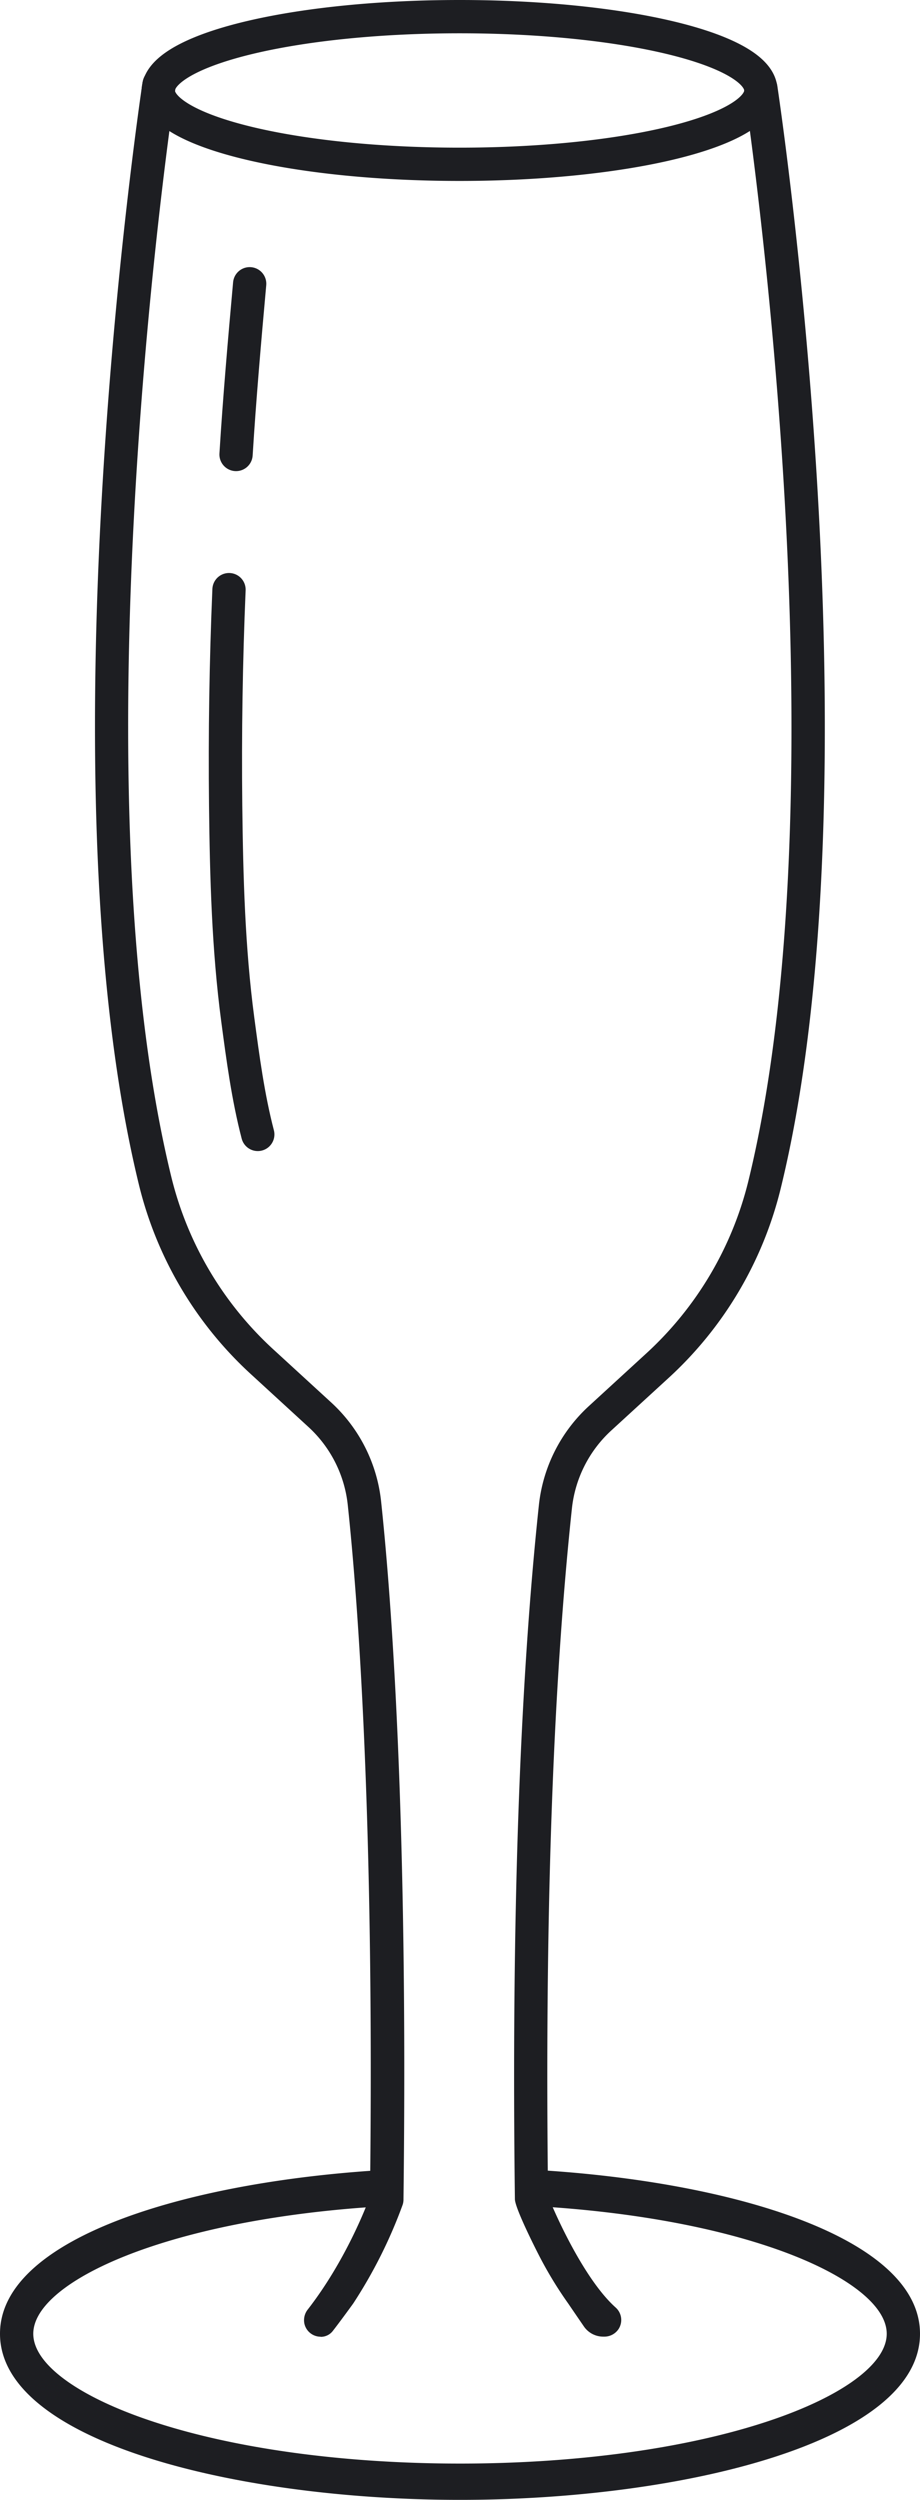 <svg xmlns="http://www.w3.org/2000/svg" viewBox="0 0 359.39 976.05"><defs><style>.cls-1{fill:none;stroke:#1d1e22;stroke-linecap:round;stroke-linejoin:round;stroke-width:13px;}.cls-2{fill:#1d1e22;}</style></defs><title>Стакан H_Tanya</title><g id="Шар_2" data-name="Шар 2"><g id="Слой_1" data-name="Слой 1"><path class="cls-1" d="M297.22,35.33c0,15.92-52.7,28.82-117.7,28.82S61.85,51.26,61.83,35.34h0c.16-1.07.26-1.78.32-2.12v0a1.59,1.59,0,0,0,.07-.2C67.12,18.15,117.76,6.5,179.52,6.5c63.76,0,115.69,12.42,117.64,27.93A6.8,6.8,0,0,1,297.22,35.33Z"/><path class="cls-1" d="M62.15,33.21c-.06.34-.16,1-.32,2.12A7.37,7.37,0,0,1,62.15,33.21Z"/><path class="cls-1" d="M62.15,33.17l0-.2h0"/><path class="cls-2" d="M125.33,912.4a5.91,5.91,0,0,0,4.64-2.25c2.94-3.76,8-10.75,8-10.75a187.57,187.57,0,0,0,19.3-38.5,6.46,6.46,0,0,0,.35-2.09v-.29c1.81-148.52-4.7-234.35-8.74-272.29a61.19,61.19,0,0,0-19.58-38.72l-22-20.17A134.8,134.8,0,0,1,67,459.82c-36.79-150.24-2.78-396,1.22-423.55a6.5,6.5,0,0,0-12.87-1.86c-4,27.78-38.35,275.87-1,428.5a147.74,147.74,0,0,0,44.07,74l22,20.18a48.18,48.18,0,0,1,15.43,30.51c4,37.59,10.45,122.6,8.68,270-1.7,4.63-9.8,25.44-24.27,44.08a6.74,6.74,0,0,0-1.35,5.59,6.5,6.5,0,0,0,6.34,5.08Z"/><path class="cls-2" d="M319.17,188c-5.23-86.32-15.42-153.9-15.53-154.57a6.58,6.58,0,0,0-8.3-5.27,6.45,6.45,0,0,0-4.5,4.8,6.67,6.67,0,0,0,0,3c1,6.83,10.37,71.36,15.31,152.81,4.79,79,6.27,190.32-13.84,272.48a134.83,134.83,0,0,1-40.21,67.51l-22,20.17a61.26,61.26,0,0,0-19.59,38.73c-7.58,71.19-10.73,162.37-9.37,271,.07,3.78,9.1,21.34,9.19,21.51a153.45,153.45,0,0,0,11.59,19.15s3.52,5.16,6.19,9.05a9.16,9.16,0,0,0,7.53,3.95H236a6.65,6.65,0,0,0,5.57-2.86,6.51,6.51,0,0,0-1.05-8.49c-12.63-11.28-24.27-37.9-26.42-43.56-1.33-107.66,1.8-198,9.31-268.41a48.25,48.25,0,0,1,15.44-30.53l22-20.16a147.85,147.85,0,0,0,44.06-74C325.48,380.64,324,267.88,319.17,188Z"/><path class="cls-2" d="M209,847.2A28.83,28.83,0,0,1,211,859.32c-.05.73-.13,1.45-.24,2.14,33.77,2.06,64.8,7.43,89.5,15.67,28.88,9.63,46.13,22.37,46.13,34.07s-17.25,24.44-46.13,34.07c-32.11,10.71-74.93,16.61-120.57,16.61S91.24,956,59.13,945.27C30.24,935.64,13,922.9,13,911.2s17.25-24.44,46.13-34.07c25.28-8.43,57.21-13.87,91.91-15.8a25.68,25.68,0,0,1-.09-4.1A21.12,21.12,0,0,1,154.19,847C75.44,851,0,873.18,0,911.2c0,42.12,92.58,64.85,179.69,64.85s179.7-22.73,179.7-64.85C359.39,873.78,286.33,851.67,209,847.2Z"/><path class="cls-1" d="M89.46,230.22q-1.78,42.14-1.31,84.31c.32,27.89,1.06,55.93,4.74,83.61,2,15,4,30.15,7.81,44.79"/><path class="cls-1" d="M97.53,110.79c-2,22.15-4,45.15-5.32,66.66"/></g></g></svg>